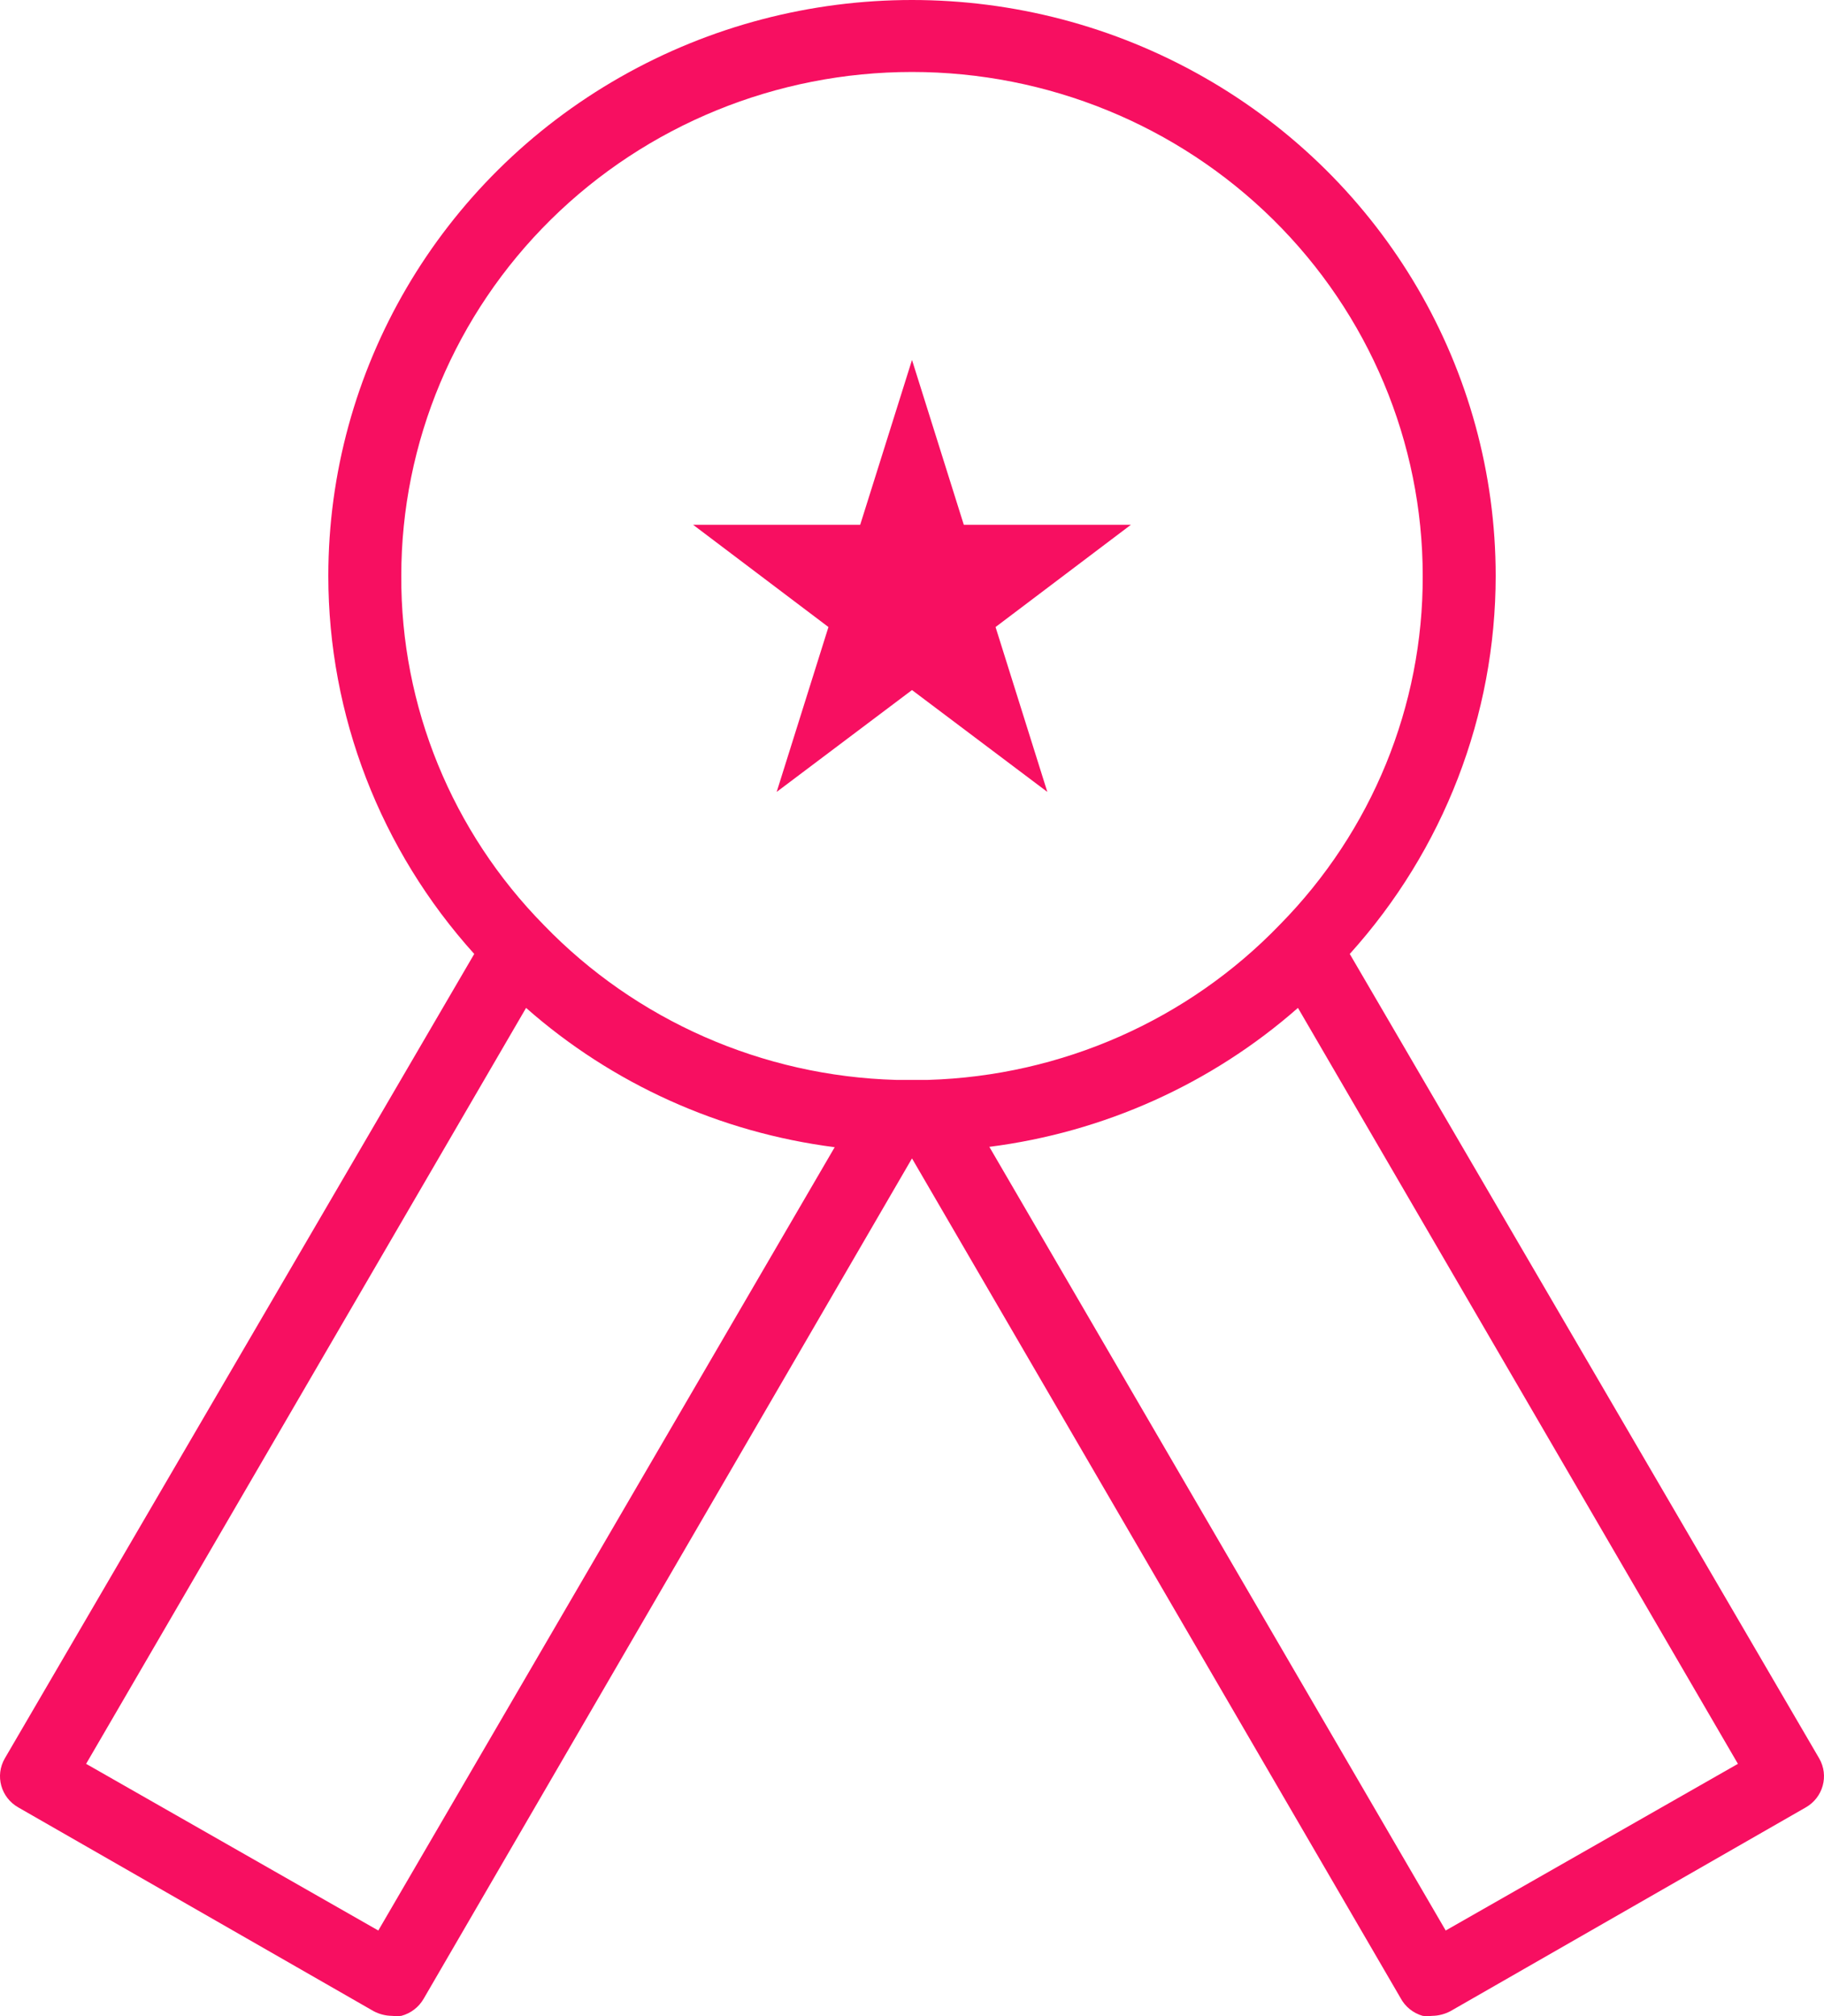 <svg width="57" height="63" viewBox="0 0 57 63" fill="none" xmlns="http://www.w3.org/2000/svg">
<path d="M24.271 24.746L28.5 21.563L32.729 24.746L31.111 19.594L35.34 16.399H30.119L28.5 11.248L26.881 16.399H21.66L25.889 19.594L24.271 24.746Z" fill="#F70F61"/>
<path d="M56.851 54.949L42.18 29.809C45.115 26.556 46.738 22.353 46.74 17.998C46.74 11.568 43.263 5.626 37.62 2.412C31.977 -0.804 25.023 -0.804 19.38 2.412C13.737 5.626 10.26 11.568 10.26 17.998C10.262 22.353 11.885 26.556 14.82 29.809L0.149 54.949C-0.161 55.487 0.028 56.17 0.571 56.478L11.675 62.845V62.845C11.85 62.938 12.045 62.989 12.245 62.992C12.343 63.002 12.442 63.002 12.541 62.992C12.835 62.914 13.085 62.723 13.236 62.463L28.5 36.198L43.764 62.429C43.908 62.703 44.159 62.906 44.459 62.992C44.558 63.003 44.657 63.003 44.755 62.992C44.955 62.989 45.15 62.938 45.325 62.846L56.429 56.479V56.479C56.972 56.17 57.16 55.487 56.851 54.949L56.851 54.949ZM28.5 2.249C32.733 2.249 36.792 3.908 39.785 6.861C42.778 9.815 44.46 13.82 44.46 17.997C44.472 22.061 42.872 25.969 40.003 28.886C37.129 31.874 33.175 33.62 29.002 33.745H27.998C23.829 33.627 19.875 31.888 16.997 28.908C14.122 25.986 12.522 22.069 12.54 17.997C12.54 13.82 14.222 9.815 17.215 6.861C20.208 3.908 24.267 2.249 28.5 2.249H28.5ZM11.822 60.325L2.691 55.117L16.44 31.495C19.136 33.872 22.498 35.389 26.084 35.848L11.822 60.325ZM45.178 60.325L30.917 35.837C34.501 35.381 37.862 33.868 40.561 31.495L54.31 55.117L45.178 60.325Z" fill="#F70F61"/>
</svg>
